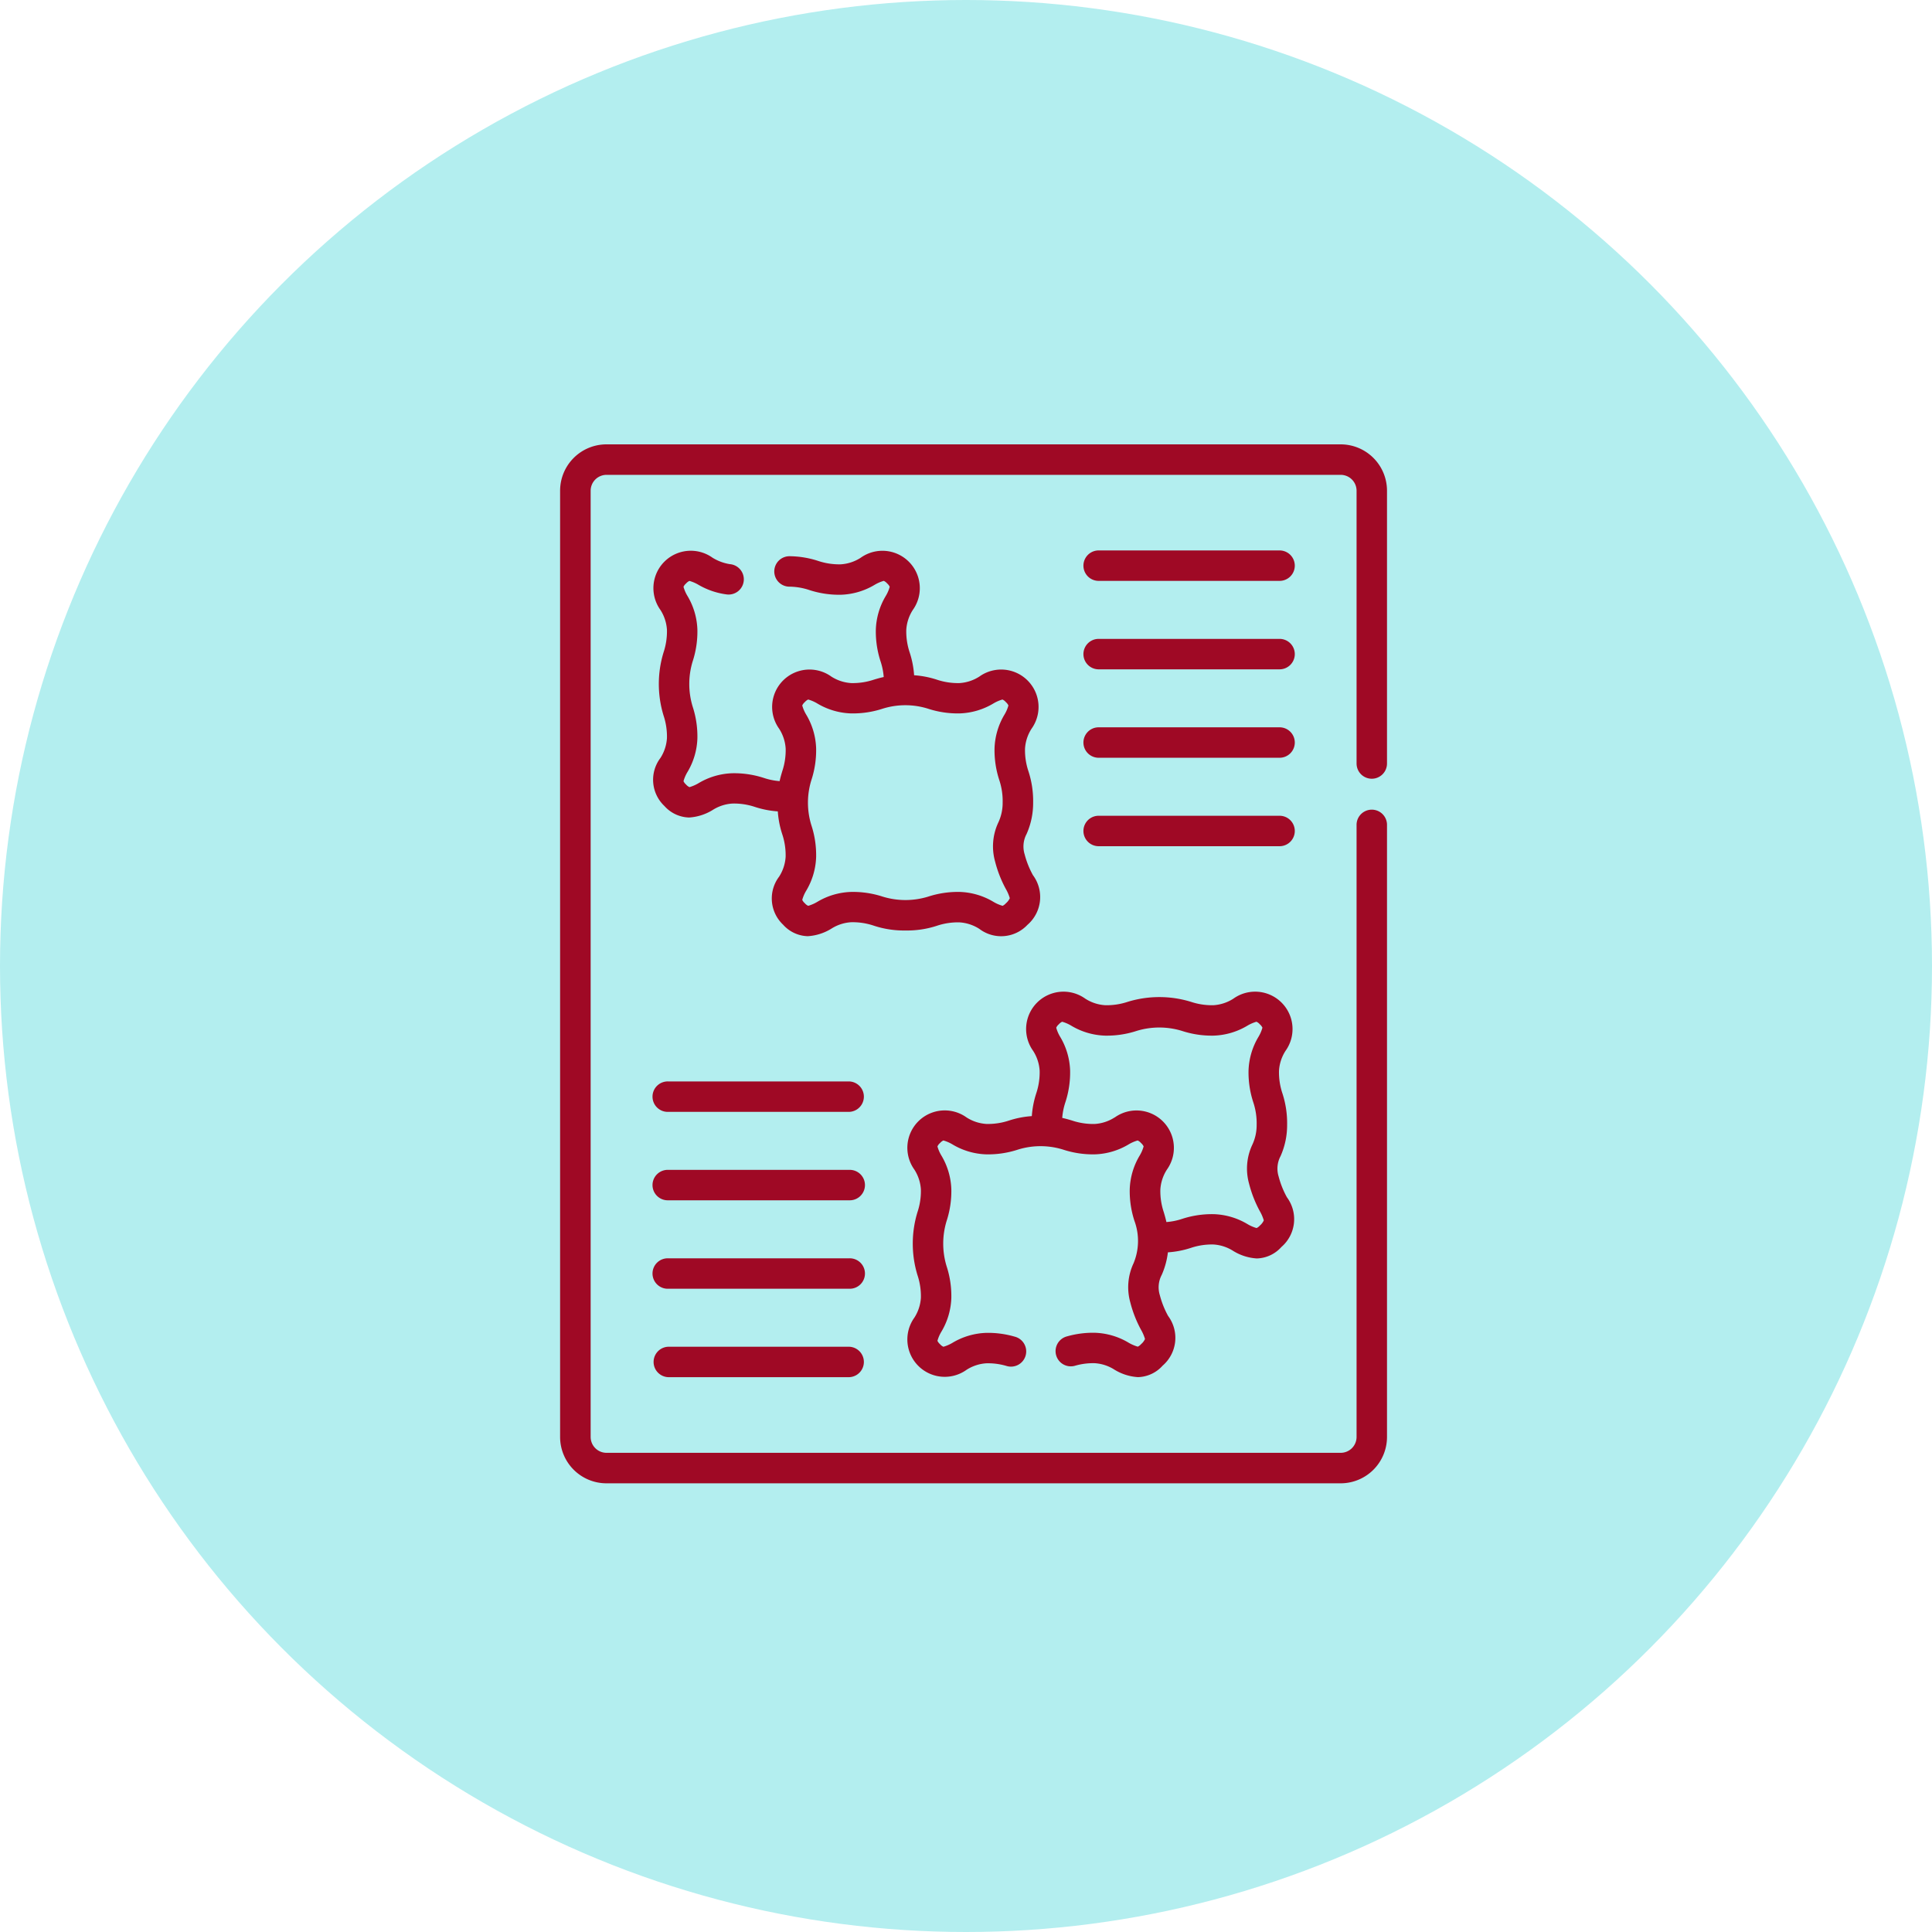 <svg xmlns="http://www.w3.org/2000/svg" width="100" height="100" viewBox="0 0 100 100">
  <g id="Grupo_968965" data-name="Grupo 968965" transform="translate(-1253 -1617)">
    <circle id="Elipse_4735" data-name="Elipse 4735" cx="50" cy="50" r="50" transform="translate(1253 1617)" fill="#b3eeef"/>
    <g id="muestra" transform="translate(1282 1640)">
      <path id="Trazado_722464" data-name="Trazado 722464" d="M94.287,17.307a.788.788,0,0,0,.788-.788V2.4a2.4,2.4,0,0,0-2.4-2.4h-38a2.4,2.4,0,0,0-2.4,2.4V51.376a2.4,2.4,0,0,0,2.4,2.4h38a2.4,2.4,0,0,0,2.4-2.4V19.668a.788.788,0,0,0-1.575,0V51.376a.823.823,0,0,1-.822.822h-38a.822.822,0,0,1-.822-.822V2.4a.823.823,0,0,1,.822-.822h38A.823.823,0,0,1,93.5,2.4V16.519A.788.788,0,0,0,94.287,17.307Z" transform="translate(-52.284 0)" fill="#9f0925"/>
      <path id="Trazado_722465" data-name="Trazado 722465" d="M111.073,71.961a4.959,4.959,0,0,0,1.629-.243,3.429,3.429,0,0,1,1.178-.177,2.144,2.144,0,0,1,1.025.338,1.866,1.866,0,0,0,2.487-.21,1.9,1.9,0,0,0,.284-2.573,4.61,4.61,0,0,1-.428-1.074,1.375,1.375,0,0,1,.1-1.056,3.929,3.929,0,0,0,.339-1.617,4.958,4.958,0,0,0-.243-1.629,3.43,3.43,0,0,1-.177-1.178,2.144,2.144,0,0,1,.338-1.025,1.935,1.935,0,0,0-2.7-2.7,2.145,2.145,0,0,1-1.025.338,3.428,3.428,0,0,1-1.178-.177,4.849,4.849,0,0,0-1.176-.228,4.849,4.849,0,0,0-.228-1.177,3.429,3.429,0,0,1-.177-1.178,2.144,2.144,0,0,1,.338-1.025,1.935,1.935,0,0,0-2.7-2.7,2.145,2.145,0,0,1-1.025.338,3.428,3.428,0,0,1-1.178-.177,4.892,4.892,0,0,0-1.483-.242h-.016a.788.788,0,0,0-.015,1.575,3.365,3.365,0,0,1,1.063.176,4.962,4.962,0,0,0,1.629.243,3.623,3.623,0,0,0,1.758-.519,2,2,0,0,1,.463-.2h0a.5.5,0,0,1,.176.134.532.532,0,0,1,.133.173,1.889,1.889,0,0,1-.2.467,3.622,3.622,0,0,0-.519,1.758,4.959,4.959,0,0,0,.243,1.629,3.37,3.37,0,0,1,.165.817c-.193.042-.356.09-.51.136a3.429,3.429,0,0,1-1.178.177,2.144,2.144,0,0,1-1.025-.338,1.935,1.935,0,0,0-2.7,2.7,2.146,2.146,0,0,1,.338,1.025,3.428,3.428,0,0,1-.177,1.178c-.046.154-.095.317-.136.51a3.372,3.372,0,0,1-.816-.165,4.959,4.959,0,0,0-1.63-.243,3.621,3.621,0,0,0-1.758.519,2,2,0,0,1-.462.2h0a.5.5,0,0,1-.176-.134.533.533,0,0,1-.133-.173,1.889,1.889,0,0,1,.2-.467,3.622,3.622,0,0,0,.519-1.758,4.958,4.958,0,0,0-.243-1.629,4.007,4.007,0,0,1,0-2.355,4.959,4.959,0,0,0,.243-1.63,3.622,3.622,0,0,0-.519-1.758,1.928,1.928,0,0,1-.2-.465A.5.5,0,0,1,99.723,54a.527.527,0,0,1,.174-.133h0a1.966,1.966,0,0,1,.465.2,3.9,3.9,0,0,0,1.468.5.788.788,0,1,0,.155-1.568,2.448,2.448,0,0,1-.89-.331,1.935,1.935,0,0,0-2.7,2.7,2.144,2.144,0,0,1,.338,1.025,3.428,3.428,0,0,1-.177,1.178,5.583,5.583,0,0,0,0,3.259,3.429,3.429,0,0,1,.177,1.178,2.144,2.144,0,0,1-.338,1.025,1.866,1.866,0,0,0,.21,2.487,1.769,1.769,0,0,0,1.274.593,2.631,2.631,0,0,0,1.213-.384,2.145,2.145,0,0,1,1.025-.338,3.428,3.428,0,0,1,1.178.177,4.856,4.856,0,0,0,1.176.228,4.843,4.843,0,0,0,.228,1.177,3.429,3.429,0,0,1,.177,1.178,2.144,2.144,0,0,1-.338,1.025,1.866,1.866,0,0,0,.21,2.487,1.769,1.769,0,0,0,1.274.593,2.631,2.631,0,0,0,1.213-.384,2.145,2.145,0,0,1,1.025-.338,3.428,3.428,0,0,1,1.178.177A4.957,4.957,0,0,0,111.073,71.961Zm-4.566-1.477a2,2,0,0,1-.462.2h0a.5.5,0,0,1-.176-.134.533.533,0,0,1-.133-.173,1.892,1.892,0,0,1,.2-.467,3.621,3.621,0,0,0,.519-1.758,4.959,4.959,0,0,0-.243-1.629,3.93,3.93,0,0,1,0-2.356,4.962,4.962,0,0,0,.243-1.629,3.621,3.621,0,0,0-.519-1.758,1.927,1.927,0,0,1-.2-.465.5.5,0,0,1,.134-.176.532.532,0,0,1,.173-.133h0a1.962,1.962,0,0,1,.464.2,3.622,3.622,0,0,0,1.758.519,4.958,4.958,0,0,0,1.629-.243,3.924,3.924,0,0,1,2.356,0,4.962,4.962,0,0,0,1.629.243,3.623,3.623,0,0,0,1.758-.519,2,2,0,0,1,.462-.2h0a.5.5,0,0,1,.176.134.532.532,0,0,1,.133.173,1.889,1.889,0,0,1-.2.467,3.622,3.622,0,0,0-.519,1.758,4.959,4.959,0,0,0,.243,1.629,3.43,3.43,0,0,1,.177,1.178,2.382,2.382,0,0,1-.224,1.027,2.9,2.9,0,0,0-.169,2.013,6.16,6.16,0,0,0,.555,1.421,2.181,2.181,0,0,1,.208.482.743.743,0,0,1-.2.263.53.53,0,0,1-.173.133h0a1.962,1.962,0,0,1-.464-.2,3.621,3.621,0,0,0-1.758-.519,4.958,4.958,0,0,0-1.629.243,4.006,4.006,0,0,1-2.356,0,4.962,4.962,0,0,0-1.629-.243A3.621,3.621,0,0,0,106.507,70.484Z" transform="translate(-93.212 -46.799)" fill="#9f0925"/>
      <path id="Trazado_722466" data-name="Trazado 722466" d="M319.989,52.284h-9.364a.788.788,0,0,0,0,1.575h9.364a.788.788,0,1,0,0-1.575Z" transform="translate(-282.787 -46.793)" fill="#9f0925"/>
      <path id="Trazado_722467" data-name="Trazado 722467" d="M319.989,95.868h-9.364a.788.788,0,0,0,0,1.575h9.364a.788.788,0,1,0,0-1.575Z" transform="translate(-282.787 -85.799)" fill="#9f0925"/>
      <path id="Trazado_722468" data-name="Trazado 722468" d="M319.989,139.452h-9.364a.788.788,0,0,0,0,1.575h9.364a.788.788,0,1,0,0-1.575Z" transform="translate(-282.787 -124.806)" fill="#9f0925"/>
      <path id="Trazado_722469" data-name="Trazado 722469" d="M319.989,183.036h-9.364a.788.788,0,0,0,0,1.575h9.364a.788.788,0,1,0,0-1.575Z" transform="translate(-282.787 -163.812)" fill="#9f0925"/>
      <path id="Trazado_722470" data-name="Trazado 722470" d="M108.157,313.965H98.793a.788.788,0,1,0,0,1.575h9.364a.788.788,0,0,0,0-1.575Z" transform="translate(-93.203 -280.99)" fill="#9f0925"/>
      <path id="Trazado_722471" data-name="Trazado 722471" d="M108.157,357.55H98.793a.788.788,0,1,0,0,1.575h9.364a.788.788,0,1,0,0-1.575Z" transform="translate(-93.203 -319.998)" fill="#9f0925"/>
      <path id="Trazado_722472" data-name="Trazado 722472" d="M108.157,401.134H98.793a.788.788,0,1,0,0,1.575h9.364a.788.788,0,1,0,0-1.575Z" transform="translate(-93.203 -359.004)" fill="#9f0925"/>
      <path id="Trazado_722473" data-name="Trazado 722473" d="M108.157,444.718H98.793a.788.788,0,0,0,0,1.575h9.364a.788.788,0,0,0,0-1.575Z" transform="translate(-93.203 -398.011)" fill="#9f0925"/>
      <path id="Trazado_722474" data-name="Trazado 722474" d="M236.69,283.067a4.844,4.844,0,0,0,1.186-.229,3.43,3.43,0,0,1,1.178-.177,2.144,2.144,0,0,1,1.025.338,2.631,2.631,0,0,0,1.213.384,1.769,1.769,0,0,0,1.274-.594,1.9,1.9,0,0,0,.284-2.573,4.613,4.613,0,0,1-.428-1.074,1.376,1.376,0,0,1,.1-1.056,3.929,3.929,0,0,0,.339-1.617,4.958,4.958,0,0,0-.243-1.629,3.43,3.43,0,0,1-.177-1.178,2.144,2.144,0,0,1,.338-1.025,1.935,1.935,0,0,0-2.7-2.7,2.145,2.145,0,0,1-1.025.338,3.426,3.426,0,0,1-1.178-.177,5.583,5.583,0,0,0-3.259,0,3.43,3.43,0,0,1-1.178.177,2.144,2.144,0,0,1-1.025-.338,1.935,1.935,0,0,0-2.7,2.7,2.145,2.145,0,0,1,.338,1.025,3.425,3.425,0,0,1-.177,1.178,4.857,4.857,0,0,0-.228,1.176,4.849,4.849,0,0,0-1.177.228,3.43,3.43,0,0,1-1.178.177,2.144,2.144,0,0,1-1.025-.338,1.935,1.935,0,0,0-2.7,2.7,2.145,2.145,0,0,1,.338,1.025,3.426,3.426,0,0,1-.177,1.178,5.583,5.583,0,0,0,0,3.259,3.43,3.43,0,0,1,.177,1.178,2.144,2.144,0,0,1-.338,1.025,1.935,1.935,0,0,0,2.7,2.7,2.145,2.145,0,0,1,1.025-.338,3.365,3.365,0,0,1,1.032.134.788.788,0,1,0,.434-1.514,4.93,4.93,0,0,0-1.466-.195,3.622,3.622,0,0,0-1.758.519,2,2,0,0,1-.463.2h0a.5.5,0,0,1-.176-.134.534.534,0,0,1-.133-.173,1.89,1.89,0,0,1,.2-.467,3.622,3.622,0,0,0,.519-1.758,4.959,4.959,0,0,0-.243-1.629,4.007,4.007,0,0,1,0-2.355,4.959,4.959,0,0,0,.243-1.63,3.623,3.623,0,0,0-.519-1.758,1.922,1.922,0,0,1-.2-.465.5.5,0,0,1,.134-.176.531.531,0,0,1,.173-.133h0a1.961,1.961,0,0,1,.464.2,3.621,3.621,0,0,0,1.758.519,4.959,4.959,0,0,0,1.629-.243,3.93,3.93,0,0,1,2.355,0,4.959,4.959,0,0,0,1.63.243,3.621,3.621,0,0,0,1.758-.519,2,2,0,0,1,.462-.2h0a.5.5,0,0,1,.176.134.532.532,0,0,1,.133.173,1.892,1.892,0,0,1-.2.467,3.621,3.621,0,0,0-.519,1.758,4.959,4.959,0,0,0,.243,1.629,3.007,3.007,0,0,1-.047,2.2,2.905,2.905,0,0,0-.169,2.013,6.163,6.163,0,0,0,.555,1.421,2.179,2.179,0,0,1,.208.482.745.745,0,0,1-.2.263.531.531,0,0,1-.173.133,2.106,2.106,0,0,1-.467-.2,3.622,3.622,0,0,0-1.758-.519,4.884,4.884,0,0,0-1.429.184.788.788,0,1,0,.427,1.516,3.364,3.364,0,0,1,1-.125,2.144,2.144,0,0,1,1.025.338,2.631,2.631,0,0,0,1.213.383,1.769,1.769,0,0,0,1.274-.594,1.9,1.9,0,0,0,.284-2.573,4.618,4.618,0,0,1-.428-1.074,1.376,1.376,0,0,1,.1-1.056A4.048,4.048,0,0,0,236.69,283.067Zm-2.756-6.983a2.146,2.146,0,0,1-1.025.338,3.425,3.425,0,0,1-1.178-.177c-.154-.046-.317-.095-.51-.136a3.367,3.367,0,0,1,.165-.816,4.963,4.963,0,0,0,.243-1.63,3.622,3.622,0,0,0-.519-1.758,1.92,1.92,0,0,1-.2-.465.5.5,0,0,1,.134-.176.533.533,0,0,1,.173-.133h0a1.96,1.96,0,0,1,.464.2,3.622,3.622,0,0,0,1.758.519,4.959,4.959,0,0,0,1.629-.243,4.007,4.007,0,0,1,2.355,0,4.959,4.959,0,0,0,1.63.243,3.621,3.621,0,0,0,1.758-.519,2,2,0,0,1,.463-.2h0a.5.5,0,0,1,.176.134.533.533,0,0,1,.133.173,1.889,1.889,0,0,1-.2.467,3.622,3.622,0,0,0-.519,1.758,4.958,4.958,0,0,0,.243,1.629,3.43,3.43,0,0,1,.177,1.178,2.384,2.384,0,0,1-.224,1.027,2.9,2.9,0,0,0-.169,2.013,6.163,6.163,0,0,0,.555,1.421,2.183,2.183,0,0,1,.208.483.75.75,0,0,1-.2.263.533.533,0,0,1-.173.133h0a1.959,1.959,0,0,1-.464-.2,3.621,3.621,0,0,0-1.758-.519,4.958,4.958,0,0,0-1.629.243,3.366,3.366,0,0,1-.817.165c-.042-.193-.09-.356-.136-.51a3.428,3.428,0,0,1-.177-1.178,2.144,2.144,0,0,1,.338-1.025,1.935,1.935,0,0,0-2.7-2.7Z" transform="translate(-205.24 -241.246)" fill="#9f0925"/>
    </g>
  </g>
</svg>
